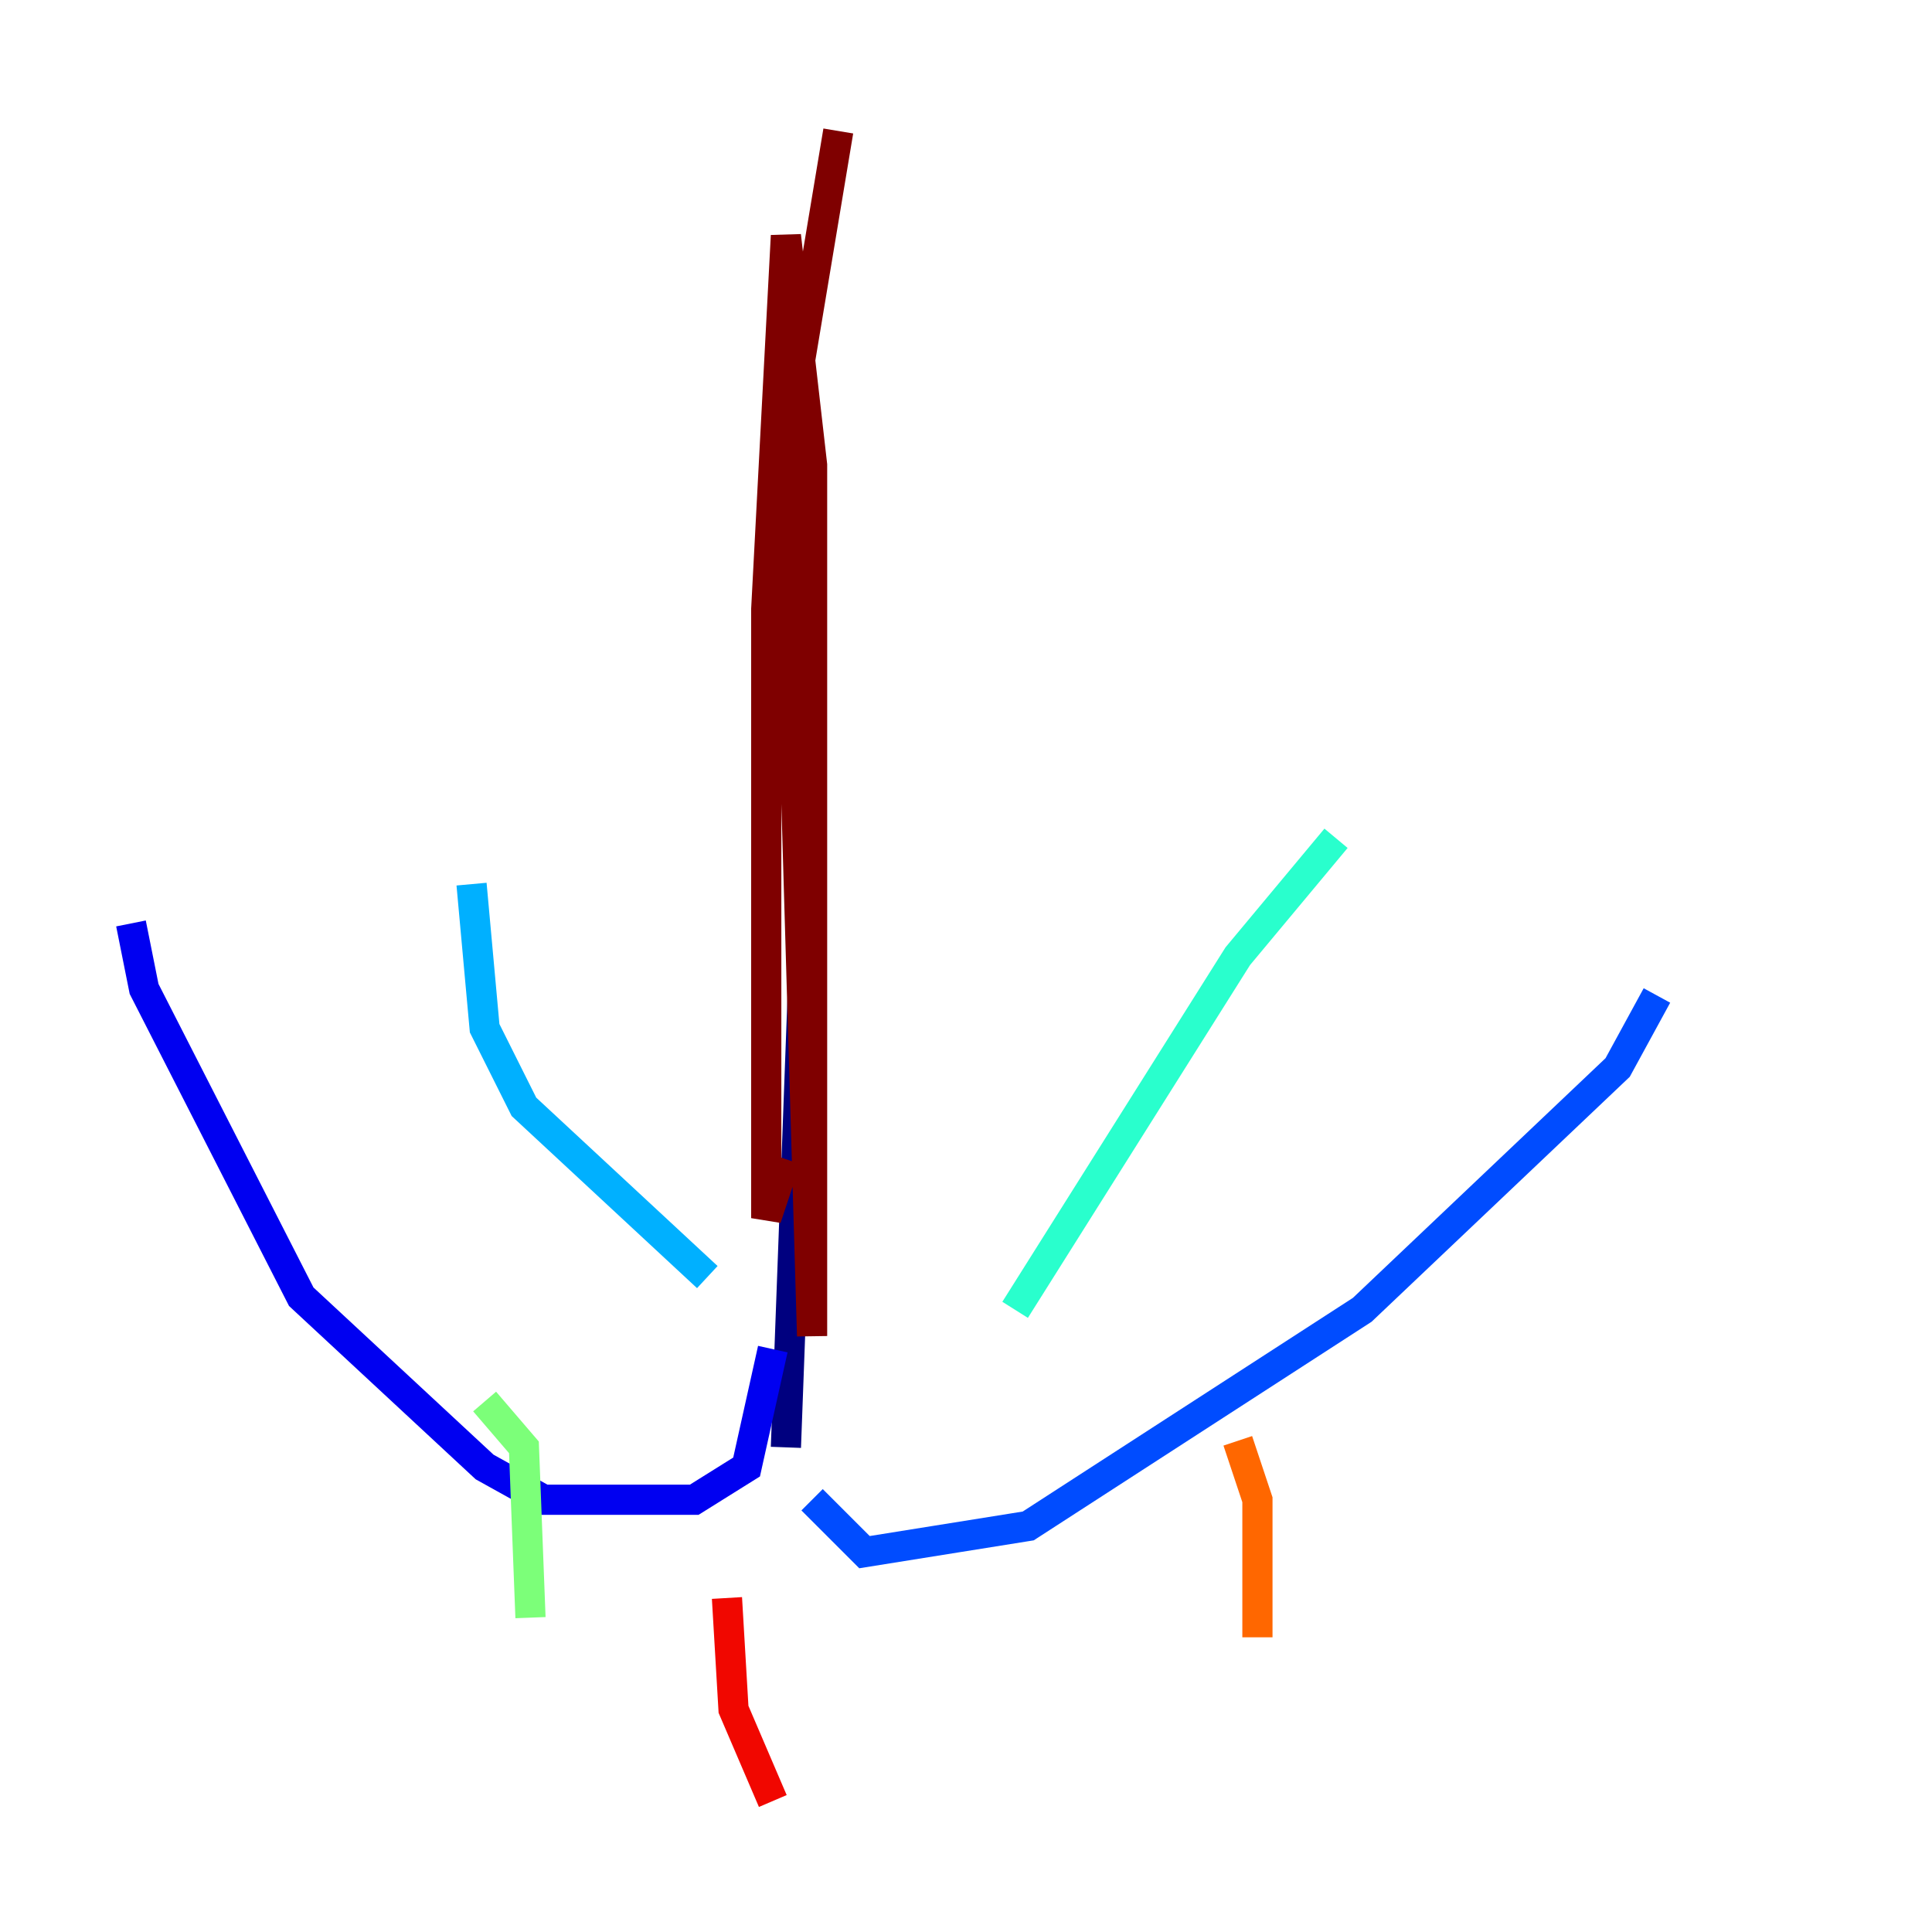 <?xml version="1.0" encoding="utf-8" ?>
<svg baseProfile="tiny" height="128" version="1.2" viewBox="0,0,128,128" width="128" xmlns="http://www.w3.org/2000/svg" xmlns:ev="http://www.w3.org/2001/xml-events" xmlns:xlink="http://www.w3.org/1999/xlink"><defs /><polyline fill="none" points="53.37,60.746 52.068,95.891" stroke="#00007f" stroke-width="2" /><polyline fill="none" points="51.2,89.383 49.464,97.193 45.993,99.363 36.014,99.363 32.108,97.193 19.959,85.912 9.546,65.519 8.678,61.18" stroke="#0000f1" stroke-width="2" /><polyline fill="none" points="53.803,99.363 57.275,102.834 68.122,101.098 90.251,86.78 107.173,70.725 109.776,65.953" stroke="#004cff" stroke-width="2" /><polyline fill="none" points="46.861,84.61 34.712,73.329 32.108,68.122 31.241,58.576" stroke="#00b0ff" stroke-width="2" /><polyline fill="none" points="67.254,86.78 82.007,63.349 88.515,55.539" stroke="#29ffcd" stroke-width="2" /><polyline fill="none" points="32.108,92.854 34.712,95.891 35.146,107.173" stroke="#7cff79" stroke-width="2" /><polyline fill="none" points="67.254,95.891 67.254,95.891" stroke="#cdff29" stroke-width="2" /><polyline fill="none" points="103.268,95.891 103.268,95.891" stroke="#ffc400" stroke-width="2" /><polyline fill="none" points="82.007,95.458 83.308,99.363 83.308,108.475" stroke="#ff6700" stroke-width="2" /><polyline fill="none" points="48.163,105.871 48.597,113.248 51.2,119.322" stroke="#f10700" stroke-width="2" /><polyline fill="none" points="52.068,76.8 50.766,80.705 50.766,40.352 52.068,15.62 53.803,30.807 53.803,88.515 52.068,29.505 55.539,8.678" stroke="#7f0000" stroke-width="2" /></svg>